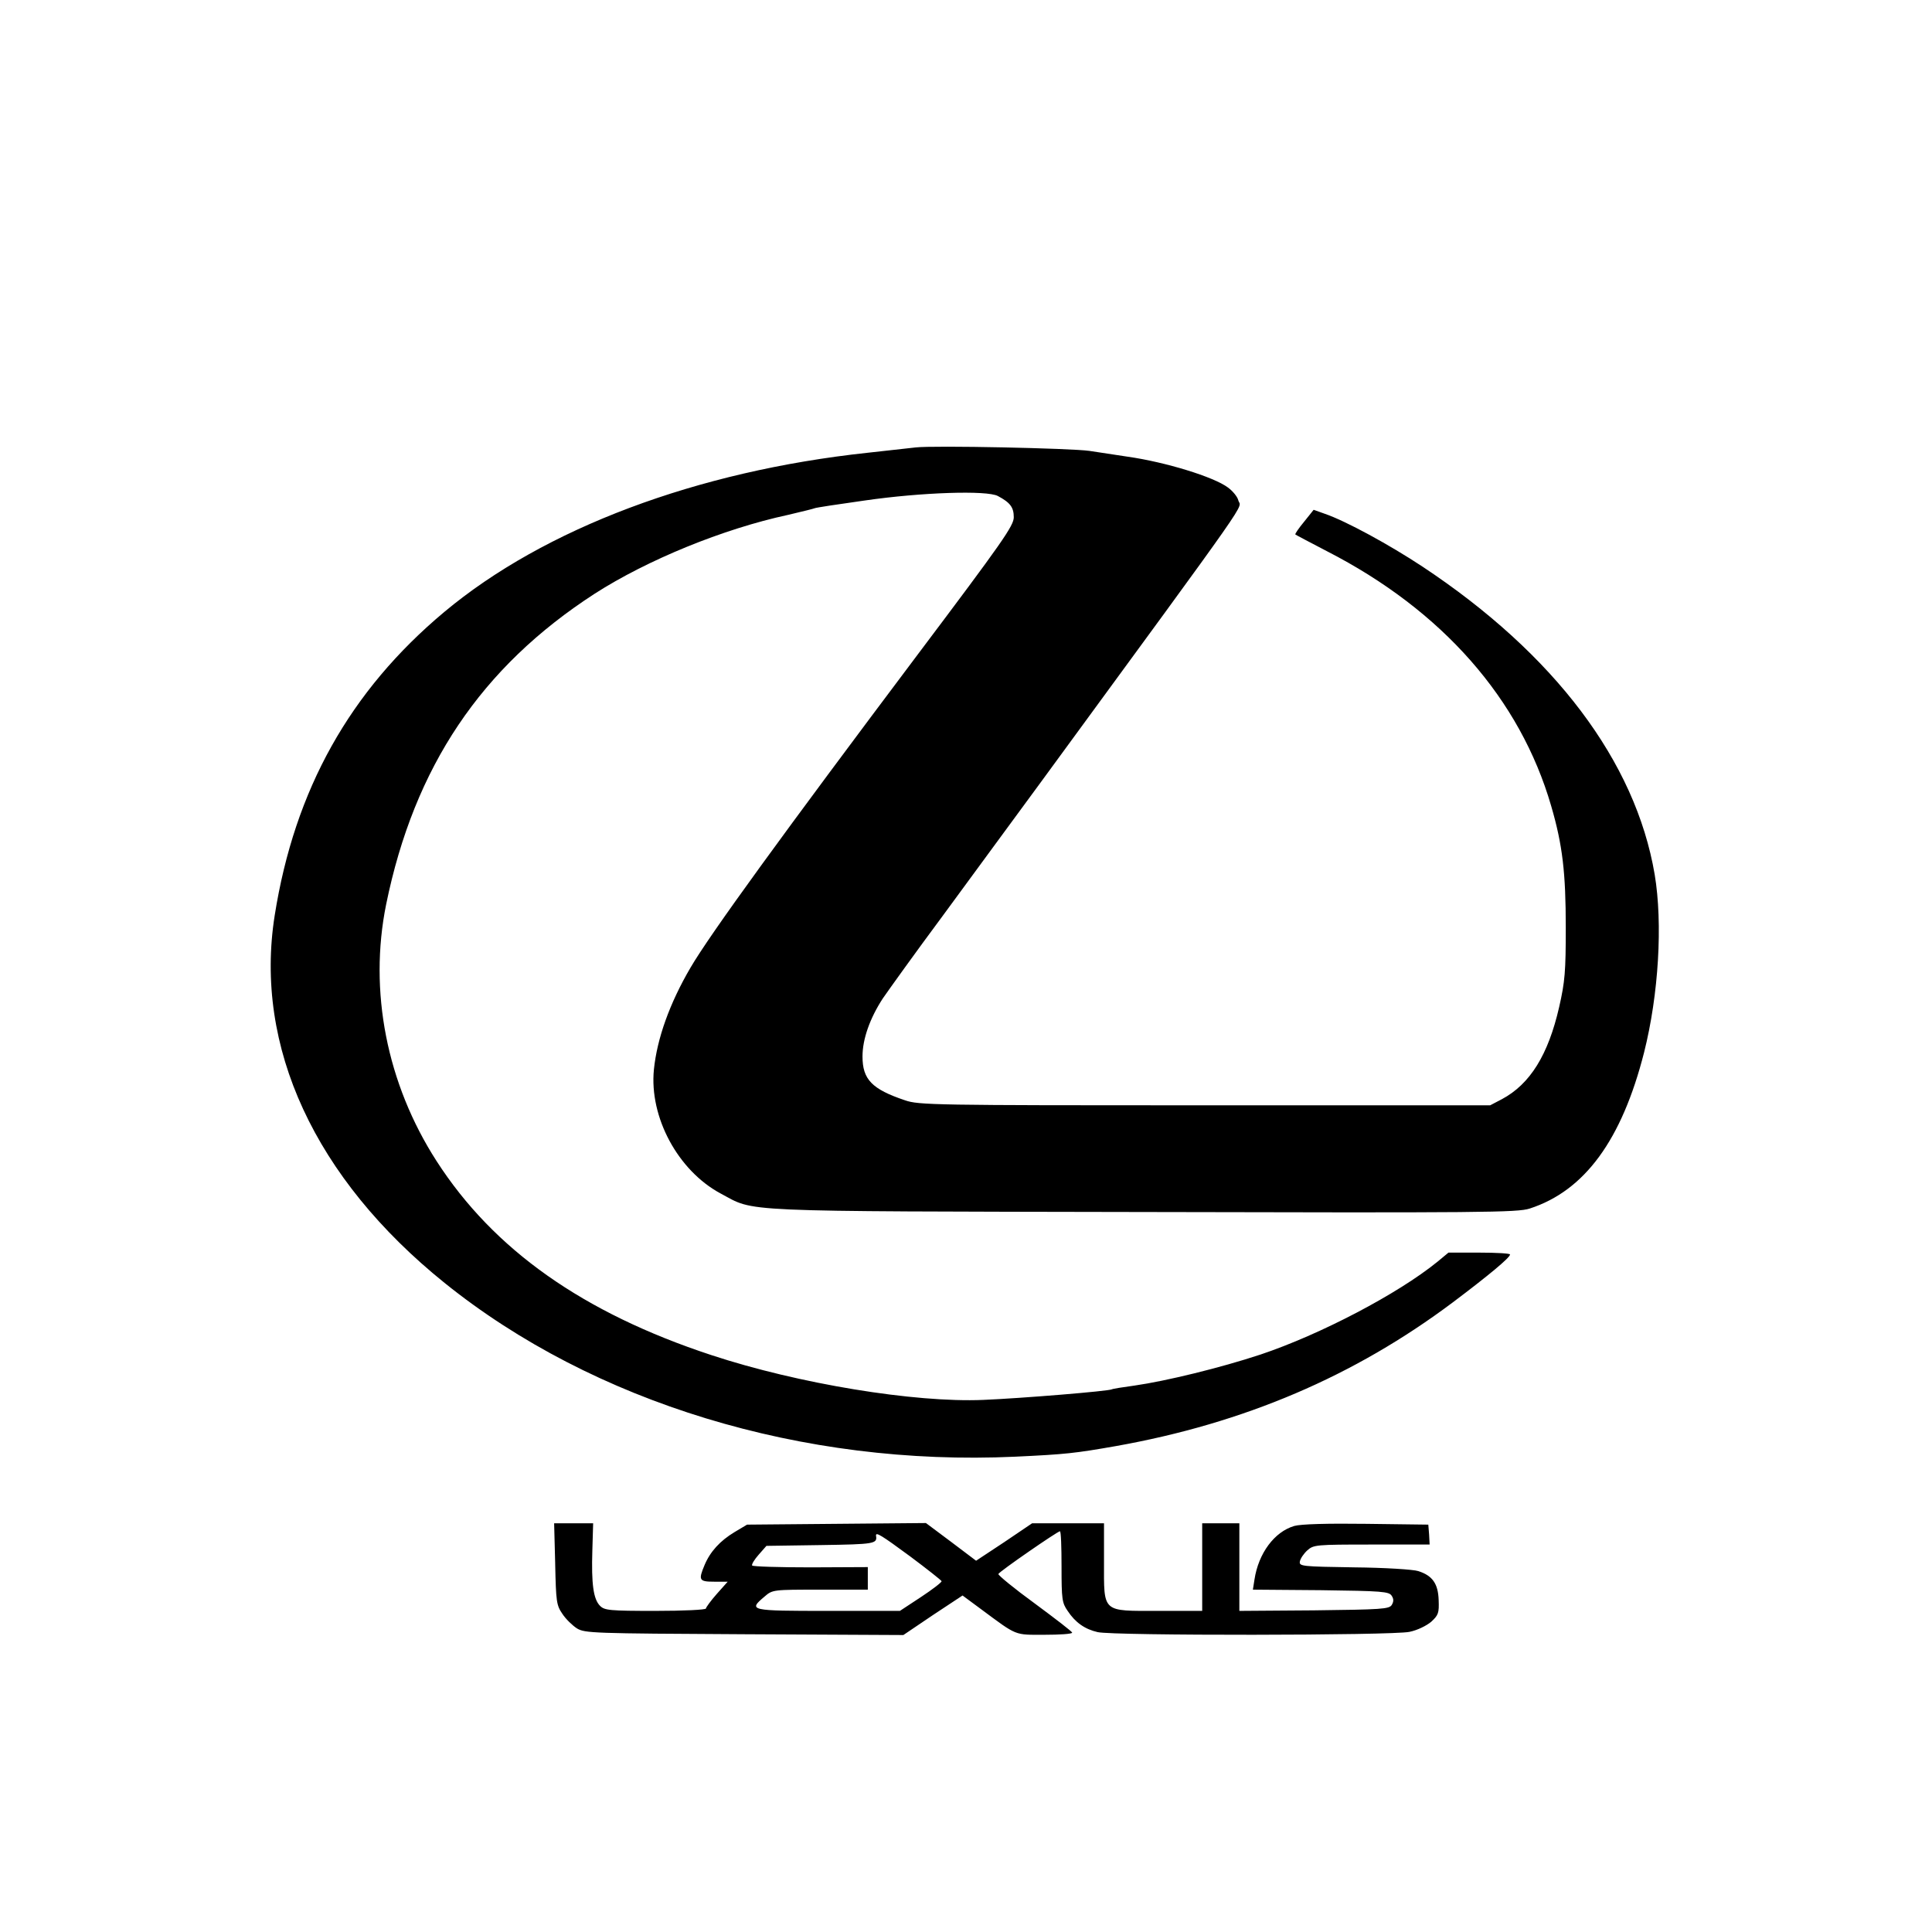 <?xml version="1.0" standalone="no"?>
<!DOCTYPE svg PUBLIC "-//W3C//DTD SVG 20010904//EN"
 "http://www.w3.org/TR/2001/REC-SVG-20010904/DTD/svg10.dtd">
<svg version="1.0" xmlns="http://www.w3.org/2000/svg"
 width="728pt" height="728pt" viewBox="0 0 728 728"
 preserveAspectRatio="xMidYMid meet">
<g transform="translate(0,728) scale(0.1,-0.1)"
fill="#000000" stroke="none">
<path d="M3450 5594 c-19 -2 -100 -11 -180 -20 -644 -69 -1219 -285 -1596
-600 -355 -297 -564 -669 -639 -1144 -78 -494 151 -990 640 -1384 560 -451
1350 -692 2150 -655 192 9 226 13 380 40 483 86 898 263 1270 542 134 101 215
168 215 180 0 4 -52 7 -116 7 l-116 0 -41 -34 c-150 -122 -443 -275 -667 -350
-151 -50 -356 -100 -475 -117 -44 -6 -82 -12 -85 -14 -11 -7 -341 -34 -485
-40 -259 -11 -698 61 -1025 169 -483 159 -820 397 -1035 731 -188 292 -256
641 -190 967 106 519 358 894 786 1171 198 127 483 244 729 297 51 12 96 23
100 25 3 2 88 15 188 29 214 31 461 39 502 17 47 -25 60 -43 60 -80 0 -32 -42
-92 -361 -516 -505 -672 -784 -1056 -857 -1181 -79 -135 -126 -267 -138 -384
-18 -180 91 -381 251 -467 134 -71 34 -67 1594 -70 1279 -3 1409 -2 1455 13
207 67 347 258 431 588 55 218 71 486 40 671 -72 425 -377 830 -875 1160 -124
82 -289 172 -368 199 l-42 15 -36 -45 c-20 -24 -35 -46 -33 -48 2 -2 56 -30
119 -63 435 -223 728 -557 845 -960 43 -147 55 -252 55 -458 0 -165 -3 -204
-25 -300 -41 -179 -109 -290 -216 -347 l-44 -23 -1075 0 c-1025 0 -1078 1
-1130 19 -125 42 -160 79 -160 165 0 66 28 144 76 218 22 32 123 173 227 313
103 140 269 367 370 504 825 1127 752 1024 743 1061 -3 13 -21 35 -39 48 -53
40 -236 96 -377 116 -41 6 -106 16 -145 22 -69 10 -587 21 -655 13z"/>
<path d="M2092 1387 c3 -143 5 -156 27 -188 13 -20 38 -44 55 -55 30 -18 58
-19 630 -22 l600 -3 111 75 112 74 69 -51 c139 -103 125 -97 240 -97 57 0 104
3 104 8 0 4 -64 53 -141 110 -77 56 -139 107 -137 111 3 9 223 161 232 161 4
0 6 -60 6 -134 0 -122 2 -136 23 -166 29 -44 65 -69 113 -80 58 -14 1111 -13
1175 1 30 6 64 23 82 38 27 25 30 33 28 82 -2 61 -23 92 -77 109 -18 6 -127
13 -241 14 -197 3 -208 4 -205 22 2 11 14 29 28 42 24 21 31 22 243 22 l218 0
-2 38 -3 37 -233 3 c-149 2 -248 -1 -272 -8 -75 -22 -135 -103 -150 -202 l-6
-38 256 -2 c231 -3 257 -5 267 -21 8 -12 8 -22 0 -35 -10 -15 -37 -17 -293
-20 l-281 -2 0 165 0 165 -70 0 -70 0 0 -165 0 -165 -165 0 c-215 0 -205 -9
-205 187 l0 143 -136 0 -135 0 -105 -71 -106 -70 -94 71 -95 71 -337 -3 -337
-3 -47 -28 c-55 -33 -92 -74 -113 -124 -24 -57 -21 -63 36 -63 l51 0 -41 -46
c-23 -26 -41 -51 -41 -55 0 -5 -85 -9 -190 -9 -174 0 -192 2 -209 19 -25 25
-33 82 -29 209 l3 102 -73 0 -74 0 4 -153z m1338 28 c63 -47 116 -89 118 -93
1 -4 -34 -31 -78 -60 l-79 -52 -271 0 c-295 0 -302 1 -239 54 30 26 32 26 210
26 l179 0 0 43 0 42 -215 -1 c-119 0 -218 3 -221 7 -2 5 9 23 25 41 l29 33
206 3 c202 3 212 5 207 35 -2 16 19 3 129 -78z"/>
</g>
</svg>
